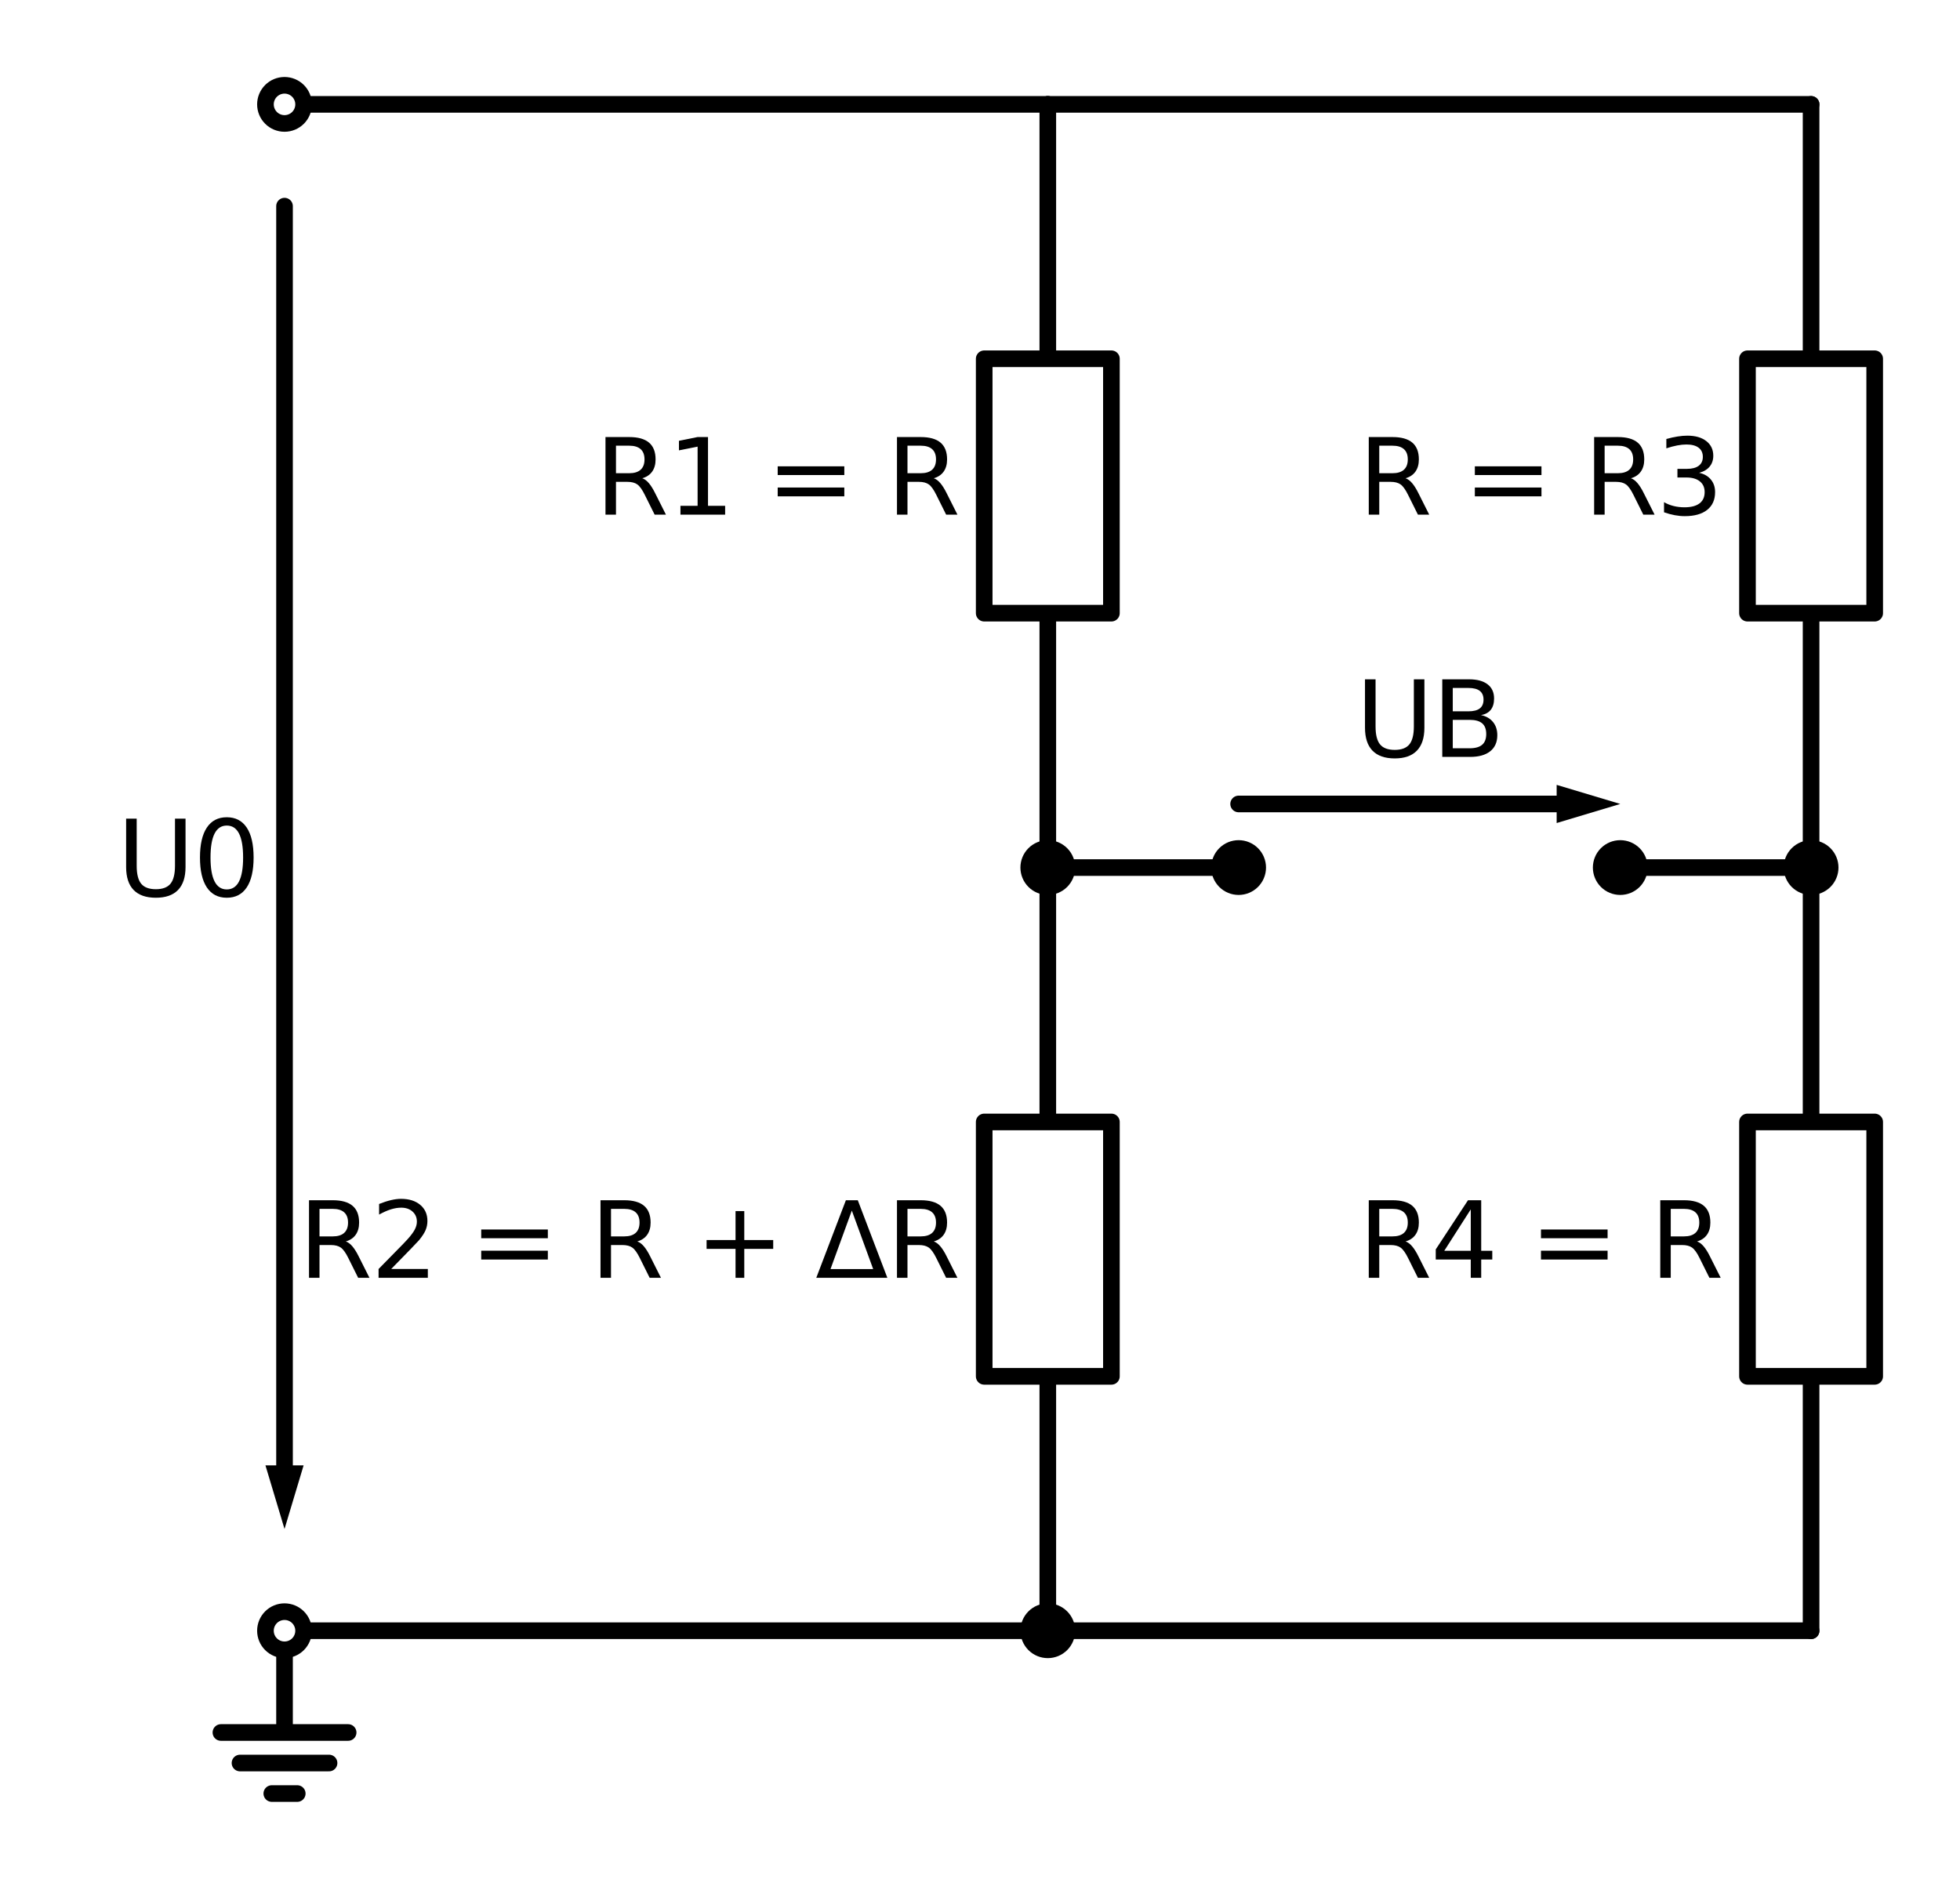<?xml version="1.0" encoding="utf-8" standalone="no"?>
<!DOCTYPE svg PUBLIC "-//W3C//DTD SVG 1.1//EN"
  "http://www.w3.org/Graphics/SVG/1.1/DTD/svg11.dtd">
<svg xmlns:xlink="http://www.w3.org/1999/xlink" width="235.73pt" height="225.999pt" viewBox="0 0 235.73 225.999" xmlns="http://www.w3.org/2000/svg" version="1.1">
 <defs>
  <style type="text/css">*{stroke-linejoin: round; stroke-linecap: butt}</style>
 </defs>
 <g id="figure_1">
  <g id="patch_1">
   <path d="M 0 225.999 
L 235.73 225.999 
L 235.73 0 
L 0 0 
z
" style="fill: #ffffff"/>
  </g>
  <g id="axes_1">
   <g id="line2d_1">
    <path d="M 34.22 12.555 
L 80.12 12.555 
L 126.02 12.555 
" clip-path="url(#p5e863126a0)" style="fill: none; stroke: #000000; stroke-width: 2; stroke-linecap: round"/>
   </g>
   <g id="line2d_2">
    <path d="M 126.02 12.555 
L 126.02 43.155 
L 133.67 43.155 
L 133.67 73.755 
L 118.37 73.755 
L 118.37 43.155 
L 126.02 43.155 
M 126.02 73.755 
L 126.02 104.355 
" clip-path="url(#p5e863126a0)" style="fill: none; stroke: #000000; stroke-width: 2; stroke-linecap: round"/>
   </g>
   <g id="line2d_3">
    <path d="M 126.02 104.355 
L 137.495 104.355 
L 148.97 104.355 
" clip-path="url(#p5e863126a0)" style="fill: none; stroke: #000000; stroke-width: 2; stroke-linecap: round"/>
   </g>
   <g id="line2d_4">
    <path d="M 126.02 104.355 
L 126.02 134.955 
L 133.67 134.955 
L 133.67 165.555 
L 118.37 165.555 
L 118.37 134.955 
L 126.02 134.955 
M 126.02 165.555 
L 126.02 196.155 
" clip-path="url(#p5e863126a0)" style="fill: none; stroke: #000000; stroke-width: 2; stroke-linecap: round"/>
   </g>
   <g id="line2d_5">
    <path d="M 126.02 196.155 
L 80.12 196.155 
L 34.22 196.155 
" clip-path="url(#p5e863126a0)" style="fill: none; stroke: #000000; stroke-width: 2; stroke-linecap: round"/>
   </g>
   <g id="line2d_6">
    <path d="M 34.22 196.155 
L 34.22 208.395 
L 26.57 208.395 
L 41.87 208.395 
M 28.865 212.067 
L 39.575 212.067 
M 32.69 215.739 
L 35.75 215.739 
" clip-path="url(#p5e863126a0)" style="fill: none; stroke: #000000; stroke-width: 2; stroke-linecap: round"/>
   </g>
   <g id="line2d_7">
    <path d="M 126.02 12.555 
L 171.92 12.555 
L 217.82 12.555 
" clip-path="url(#p5e863126a0)" style="fill: none; stroke: #000000; stroke-width: 2; stroke-linecap: round"/>
   </g>
   <g id="line2d_8">
    <path d="M 217.82 12.555 
L 217.82 43.155 
L 225.47 43.155 
L 225.47 73.755 
L 210.17 73.755 
L 210.17 43.155 
L 217.82 43.155 
M 217.82 73.755 
L 217.82 104.355 
" clip-path="url(#p5e863126a0)" style="fill: none; stroke: #000000; stroke-width: 2; stroke-linecap: round"/>
   </g>
   <g id="line2d_9">
    <path d="M 217.82 104.355 
L 217.82 134.955 
L 225.47 134.955 
L 225.47 165.555 
L 210.17 165.555 
L 210.17 134.955 
L 217.82 134.955 
M 217.82 165.555 
L 217.82 196.155 
" clip-path="url(#p5e863126a0)" style="fill: none; stroke: #000000; stroke-width: 2; stroke-linecap: round"/>
   </g>
   <g id="line2d_10">
    <path d="M 217.82 196.155 
L 171.92 196.155 
L 126.02 196.155 
" clip-path="url(#p5e863126a0)" style="fill: none; stroke: #000000; stroke-width: 2; stroke-linecap: round"/>
   </g>
   <g id="line2d_11">
    <path d="M 217.82 104.355 
L 206.345 104.355 
L 194.87 104.355 
" clip-path="url(#p5e863126a0)" style="fill: none; stroke: #000000; stroke-width: 2; stroke-linecap: round"/>
   </g>
   <g id="line2d_12">
    <path d="M 148.97 96.705 
L 171.92 96.705 
L 187.22 96.705 
" clip-path="url(#p5e863126a0)" style="fill: none; stroke: #000000; stroke-width: 2; stroke-linecap: round"/>
   </g>
   <g id="patch_2">
    <path d="M 187.22 94.41 
L 194.87 96.705 
L 187.22 99 
z
" clip-path="url(#p5e863126a0)"/>
   </g>
   <g id="line2d_13">
    <path d="M 34.22 24.795 
L 34.22 104.355 
L 34.22 176.265 
" clip-path="url(#p5e863126a0)" style="fill: none; stroke: #000000; stroke-width: 2; stroke-linecap: round"/>
   </g>
   <g id="patch_3">
    <path d="M 36.515 176.265 
L 34.22 183.915 
L 31.925 176.265 
z
" clip-path="url(#p5e863126a0)"/>
   </g>
   <g id="text_1">
    <g clip-path="url(#p5e863126a0)">
     <!-- R1 = R -->
     <g transform="translate(71.566 61.904) scale(0.125 -0.125)">
      <defs>
       <path id="DejaVuSans-52" d="M 2841 2188 
Q 3044 2119 3236 1894 
Q 3428 1669 3622 1275 
L 4263 0 
L 3584 0 
L 2988 1197 
Q 2756 1666 2539 1819 
Q 2322 1972 1947 1972 
L 1259 1972 
L 1259 0 
L 628 0 
L 628 4666 
L 2053 4666 
Q 2853 4666 3247 4331 
Q 3641 3997 3641 3322 
Q 3641 2881 3436 2590 
Q 3231 2300 2841 2188 
z
M 1259 4147 
L 1259 2491 
L 2053 2491 
Q 2509 2491 2742 2702 
Q 2975 2913 2975 3322 
Q 2975 3731 2742 3939 
Q 2509 4147 2053 4147 
L 1259 4147 
z
" transform="scale(0.016)"/>
       <path id="DejaVuSans-31" d="M 794 531 
L 1825 531 
L 1825 4091 
L 703 3866 
L 703 4441 
L 1819 4666 
L 2450 4666 
L 2450 531 
L 3481 531 
L 3481 0 
L 794 0 
L 794 531 
z
" transform="scale(0.016)"/>
       <path id="DejaVuSans-20" transform="scale(0.016)"/>
       <path id="DejaVuSans-3d" d="M 678 2906 
L 4684 2906 
L 4684 2381 
L 678 2381 
L 678 2906 
z
M 678 1631 
L 4684 1631 
L 4684 1100 
L 678 1100 
L 678 1631 
z
" transform="scale(0.016)"/>
      </defs>
      <use xlink:href="#DejaVuSans-52"/>
      <use xlink:href="#DejaVuSans-31" x="69.482"/>
      <use xlink:href="#DejaVuSans-20" x="133.105"/>
      <use xlink:href="#DejaVuSans-3d" x="164.893"/>
      <use xlink:href="#DejaVuSans-20" x="248.682"/>
      <use xlink:href="#DejaVuSans-52" x="280.469"/>
     </g>
    </g>
   </g>
   <g id="text_2">
    <g clip-path="url(#p5e863126a0)">
     <!-- R2 = R + ΔR -->
     <g transform="translate(35.909 153.704) scale(0.125 -0.125)">
      <defs>
       <path id="DejaVuSans-32" d="M 1228 531 
L 3431 531 
L 3431 0 
L 469 0 
L 469 531 
Q 828 903 1448 1529 
Q 2069 2156 2228 2338 
Q 2531 2678 2651 2914 
Q 2772 3150 2772 3378 
Q 2772 3750 2511 3984 
Q 2250 4219 1831 4219 
Q 1534 4219 1204 4116 
Q 875 4013 500 3803 
L 500 4441 
Q 881 4594 1212 4672 
Q 1544 4750 1819 4750 
Q 2544 4750 2975 4387 
Q 3406 4025 3406 3419 
Q 3406 3131 3298 2873 
Q 3191 2616 2906 2266 
Q 2828 2175 2409 1742 
Q 1991 1309 1228 531 
z
" transform="scale(0.016)"/>
       <path id="DejaVuSans-2b" d="M 2944 4013 
L 2944 2272 
L 4684 2272 
L 4684 1741 
L 2944 1741 
L 2944 0 
L 2419 0 
L 2419 1741 
L 678 1741 
L 678 2272 
L 2419 2272 
L 2419 4013 
L 2944 4013 
z
" transform="scale(0.016)"/>
       <path id="DejaVuSans-394" d="M 2188 4044 
L 906 525 
L 3472 525 
L 2188 4044 
z
M 50 0 
L 1831 4666 
L 2547 4666 
L 4325 0 
L 50 0 
z
" transform="scale(0.016)"/>
      </defs>
      <use xlink:href="#DejaVuSans-52"/>
      <use xlink:href="#DejaVuSans-32" x="69.482"/>
      <use xlink:href="#DejaVuSans-20" x="133.105"/>
      <use xlink:href="#DejaVuSans-3d" x="164.893"/>
      <use xlink:href="#DejaVuSans-20" x="248.682"/>
      <use xlink:href="#DejaVuSans-52" x="280.469"/>
      <use xlink:href="#DejaVuSans-20" x="349.951"/>
      <use xlink:href="#DejaVuSans-2b" x="381.738"/>
      <use xlink:href="#DejaVuSans-20" x="465.527"/>
      <use xlink:href="#DejaVuSans-394" x="497.314"/>
      <use xlink:href="#DejaVuSans-52" x="565.723"/>
     </g>
    </g>
   </g>
   <g id="text_3">
    <g clip-path="url(#p5e863126a0)">
     <!-- R = R3 -->
     <g transform="translate(163.366 61.904) scale(0.125 -0.125)">
      <defs>
       <path id="DejaVuSans-33" d="M 2597 2516 
Q 3050 2419 3304 2112 
Q 3559 1806 3559 1356 
Q 3559 666 3084 287 
Q 2609 -91 1734 -91 
Q 1441 -91 1130 -33 
Q 819 25 488 141 
L 488 750 
Q 750 597 1062 519 
Q 1375 441 1716 441 
Q 2309 441 2620 675 
Q 2931 909 2931 1356 
Q 2931 1769 2642 2001 
Q 2353 2234 1838 2234 
L 1294 2234 
L 1294 2753 
L 1863 2753 
Q 2328 2753 2575 2939 
Q 2822 3125 2822 3475 
Q 2822 3834 2567 4026 
Q 2313 4219 1838 4219 
Q 1578 4219 1281 4162 
Q 984 4106 628 3988 
L 628 4550 
Q 988 4650 1302 4700 
Q 1616 4750 1894 4750 
Q 2613 4750 3031 4423 
Q 3450 4097 3450 3541 
Q 3450 3153 3228 2886 
Q 3006 2619 2597 2516 
z
" transform="scale(0.016)"/>
      </defs>
      <use xlink:href="#DejaVuSans-52"/>
      <use xlink:href="#DejaVuSans-20" x="69.482"/>
      <use xlink:href="#DejaVuSans-3d" x="101.27"/>
      <use xlink:href="#DejaVuSans-20" x="185.059"/>
      <use xlink:href="#DejaVuSans-52" x="216.846"/>
      <use xlink:href="#DejaVuSans-33" x="286.328"/>
     </g>
    </g>
   </g>
   <g id="text_4">
    <g clip-path="url(#p5e863126a0)">
     <!-- R4 = R -->
     <g transform="translate(163.366 153.704) scale(0.125 -0.125)">
      <defs>
       <path id="DejaVuSans-34" d="M 2419 4116 
L 825 1625 
L 2419 1625 
L 2419 4116 
z
M 2253 4666 
L 3047 4666 
L 3047 1625 
L 3713 1625 
L 3713 1100 
L 3047 1100 
L 3047 0 
L 2419 0 
L 2419 1100 
L 313 1100 
L 313 1709 
L 2253 4666 
z
" transform="scale(0.016)"/>
      </defs>
      <use xlink:href="#DejaVuSans-52"/>
      <use xlink:href="#DejaVuSans-34" x="69.482"/>
      <use xlink:href="#DejaVuSans-20" x="133.105"/>
      <use xlink:href="#DejaVuSans-3d" x="164.893"/>
      <use xlink:href="#DejaVuSans-20" x="248.682"/>
      <use xlink:href="#DejaVuSans-52" x="280.469"/>
     </g>
    </g>
   </g>
   <g id="text_5">
    <g clip-path="url(#p5e863126a0)">
     <!-- UB -->
     <g transform="translate(163.057 91.045) scale(0.125 -0.125)">
      <defs>
       <path id="DejaVuSans-55" d="M 556 4666 
L 1191 4666 
L 1191 1831 
Q 1191 1081 1462 751 
Q 1734 422 2344 422 
Q 2950 422 3222 751 
Q 3494 1081 3494 1831 
L 3494 4666 
L 4128 4666 
L 4128 1753 
Q 4128 841 3676 375 
Q 3225 -91 2344 -91 
Q 1459 -91 1007 375 
Q 556 841 556 1753 
L 556 4666 
z
" transform="scale(0.016)"/>
       <path id="DejaVuSans-42" d="M 1259 2228 
L 1259 519 
L 2272 519 
Q 2781 519 3026 730 
Q 3272 941 3272 1375 
Q 3272 1813 3026 2020 
Q 2781 2228 2272 2228 
L 1259 2228 
z
M 1259 4147 
L 1259 2741 
L 2194 2741 
Q 2656 2741 2882 2914 
Q 3109 3088 3109 3444 
Q 3109 3797 2882 3972 
Q 2656 4147 2194 4147 
L 1259 4147 
z
M 628 4666 
L 2241 4666 
Q 2963 4666 3353 4366 
Q 3744 4066 3744 3513 
Q 3744 3084 3544 2831 
Q 3344 2578 2956 2516 
Q 3422 2416 3680 2098 
Q 3938 1781 3938 1306 
Q 3938 681 3513 340 
Q 3088 0 2303 0 
L 628 0 
L 628 4666 
z
" transform="scale(0.016)"/>
      </defs>
      <use xlink:href="#DejaVuSans-55"/>
      <use xlink:href="#DejaVuSans-42" x="73.193"/>
     </g>
    </g>
   </g>
   <g id="text_6">
    <g clip-path="url(#p5e863126a0)">
     <!-- U0 -->
     <g transform="translate(14.058 107.804) scale(0.125 -0.125)">
      <defs>
       <path id="DejaVuSans-30" d="M 2034 4250 
Q 1547 4250 1301 3770 
Q 1056 3291 1056 2328 
Q 1056 1369 1301 889 
Q 1547 409 2034 409 
Q 2525 409 2770 889 
Q 3016 1369 3016 2328 
Q 3016 3291 2770 3770 
Q 2525 4250 2034 4250 
z
M 2034 4750 
Q 2819 4750 3233 4129 
Q 3647 3509 3647 2328 
Q 3647 1150 3233 529 
Q 2819 -91 2034 -91 
Q 1250 -91 836 529 
Q 422 1150 422 2328 
Q 422 3509 836 4129 
Q 1250 4750 2034 4750 
z
" transform="scale(0.016)"/>
      </defs>
      <use xlink:href="#DejaVuSans-55"/>
      <use xlink:href="#DejaVuSans-30" x="73.193"/>
     </g>
    </g>
   </g>
   <g id="patch_4">
    <path d="M 34.22 14.85 
C 34.828 14.85 35.412 14.608 35.843 14.178 
C 36.273 13.747 36.515 13.164 36.515 12.555 
C 36.515 11.946 36.273 11.363 35.843 10.932 
C 35.412 10.502 34.828 10.26 34.22 10.26 
C 33.611 10.26 33.027 10.502 32.597 10.932 
C 32.167 11.363 31.925 11.946 31.925 12.555 
C 31.925 13.164 32.167 13.747 32.597 14.178 
C 33.027 14.608 33.611 14.85 34.22 14.85 
z
" clip-path="url(#p5e863126a0)" style="fill: #ffffff; stroke: #000000; stroke-width: 2; stroke-linejoin: miter"/>
   </g>
   <g id="patch_5">
    <path d="M 126.02 106.65 
C 126.628 106.65 127.212 106.408 127.643 105.978 
C 128.073 105.547 128.315 104.964 128.315 104.355 
C 128.315 103.746 128.073 103.163 127.643 102.732 
C 127.212 102.302 126.628 102.06 126.02 102.06 
C 125.411 102.06 124.827 102.302 124.397 102.732 
C 123.967 103.163 123.725 103.746 123.725 104.355 
C 123.725 104.964 123.967 105.547 124.397 105.978 
C 124.827 106.408 125.411 106.65 126.02 106.65 
z
" clip-path="url(#p5e863126a0)" style="stroke: #000000; stroke-width: 2; stroke-linejoin: miter"/>
   </g>
   <g id="patch_6">
    <path d="M 148.97 106.65 
C 149.578 106.65 150.162 106.408 150.593 105.978 
C 151.023 105.547 151.265 104.964 151.265 104.355 
C 151.265 103.746 151.023 103.163 150.593 102.732 
C 150.162 102.302 149.578 102.06 148.97 102.06 
C 148.361 102.06 147.777 102.302 147.347 102.732 
C 146.917 103.163 146.675 103.746 146.675 104.355 
C 146.675 104.964 146.917 105.547 147.347 105.978 
C 147.777 106.408 148.361 106.65 148.97 106.65 
z
" clip-path="url(#p5e863126a0)" style="stroke: #000000; stroke-width: 2; stroke-linejoin: miter"/>
   </g>
   <g id="patch_7">
    <path d="M 126.02 198.45 
C 126.628 198.45 127.212 198.208 127.643 197.778 
C 128.073 197.347 128.315 196.764 128.315 196.155 
C 128.315 195.546 128.073 194.963 127.643 194.532 
C 127.212 194.102 126.628 193.86 126.02 193.86 
C 125.411 193.86 124.827 194.102 124.397 194.532 
C 123.967 194.963 123.725 195.546 123.725 196.155 
C 123.725 196.764 123.967 197.347 124.397 197.778 
C 124.827 198.208 125.411 198.45 126.02 198.45 
z
" clip-path="url(#p5e863126a0)" style="stroke: #000000; stroke-width: 2; stroke-linejoin: miter"/>
   </g>
   <g id="patch_8">
    <path d="M 34.22 198.45 
C 34.828 198.45 35.412 198.208 35.843 197.778 
C 36.273 197.347 36.515 196.764 36.515 196.155 
C 36.515 195.546 36.273 194.963 35.843 194.532 
C 35.412 194.102 34.828 193.86 34.22 193.86 
C 33.611 193.86 33.027 194.102 32.597 194.532 
C 32.167 194.963 31.925 195.546 31.925 196.155 
C 31.925 196.764 32.167 197.347 32.597 197.778 
C 33.027 198.208 33.611 198.45 34.22 198.45 
z
" clip-path="url(#p5e863126a0)" style="fill: #ffffff; stroke: #000000; stroke-width: 2; stroke-linejoin: miter"/>
   </g>
   <g id="patch_9">
    <path d="M 217.82 106.65 
C 218.428 106.65 219.012 106.408 219.443 105.978 
C 219.873 105.547 220.115 104.964 220.115 104.355 
C 220.115 103.746 219.873 103.163 219.443 102.732 
C 219.012 102.302 218.428 102.06 217.82 102.06 
C 217.211 102.06 216.627 102.302 216.197 102.732 
C 215.767 103.163 215.525 103.746 215.525 104.355 
C 215.525 104.964 215.767 105.547 216.197 105.978 
C 216.627 106.408 217.211 106.65 217.82 106.65 
z
" clip-path="url(#p5e863126a0)" style="stroke: #000000; stroke-width: 2; stroke-linejoin: miter"/>
   </g>
   <g id="patch_10">
    <path d="M 194.87 106.65 
C 195.478 106.65 196.062 106.408 196.493 105.978 
C 196.923 105.547 197.165 104.964 197.165 104.355 
C 197.165 103.746 196.923 103.163 196.493 102.732 
C 196.062 102.302 195.478 102.06 194.87 102.06 
C 194.261 102.06 193.677 102.302 193.247 102.732 
C 192.817 103.163 192.575 103.746 192.575 104.355 
C 192.575 104.964 192.817 105.547 193.247 105.978 
C 193.677 106.408 194.261 106.65 194.87 106.65 
z
" clip-path="url(#p5e863126a0)" style="stroke: #000000; stroke-width: 2; stroke-linejoin: miter"/>
   </g>
  </g>
 </g>
 <defs>
  <clipPath id="p5e863126a0">
   <rect x="7.2" y="7.2" width="221.33" height="211.599"/>
  </clipPath>
 </defs>
</svg>
